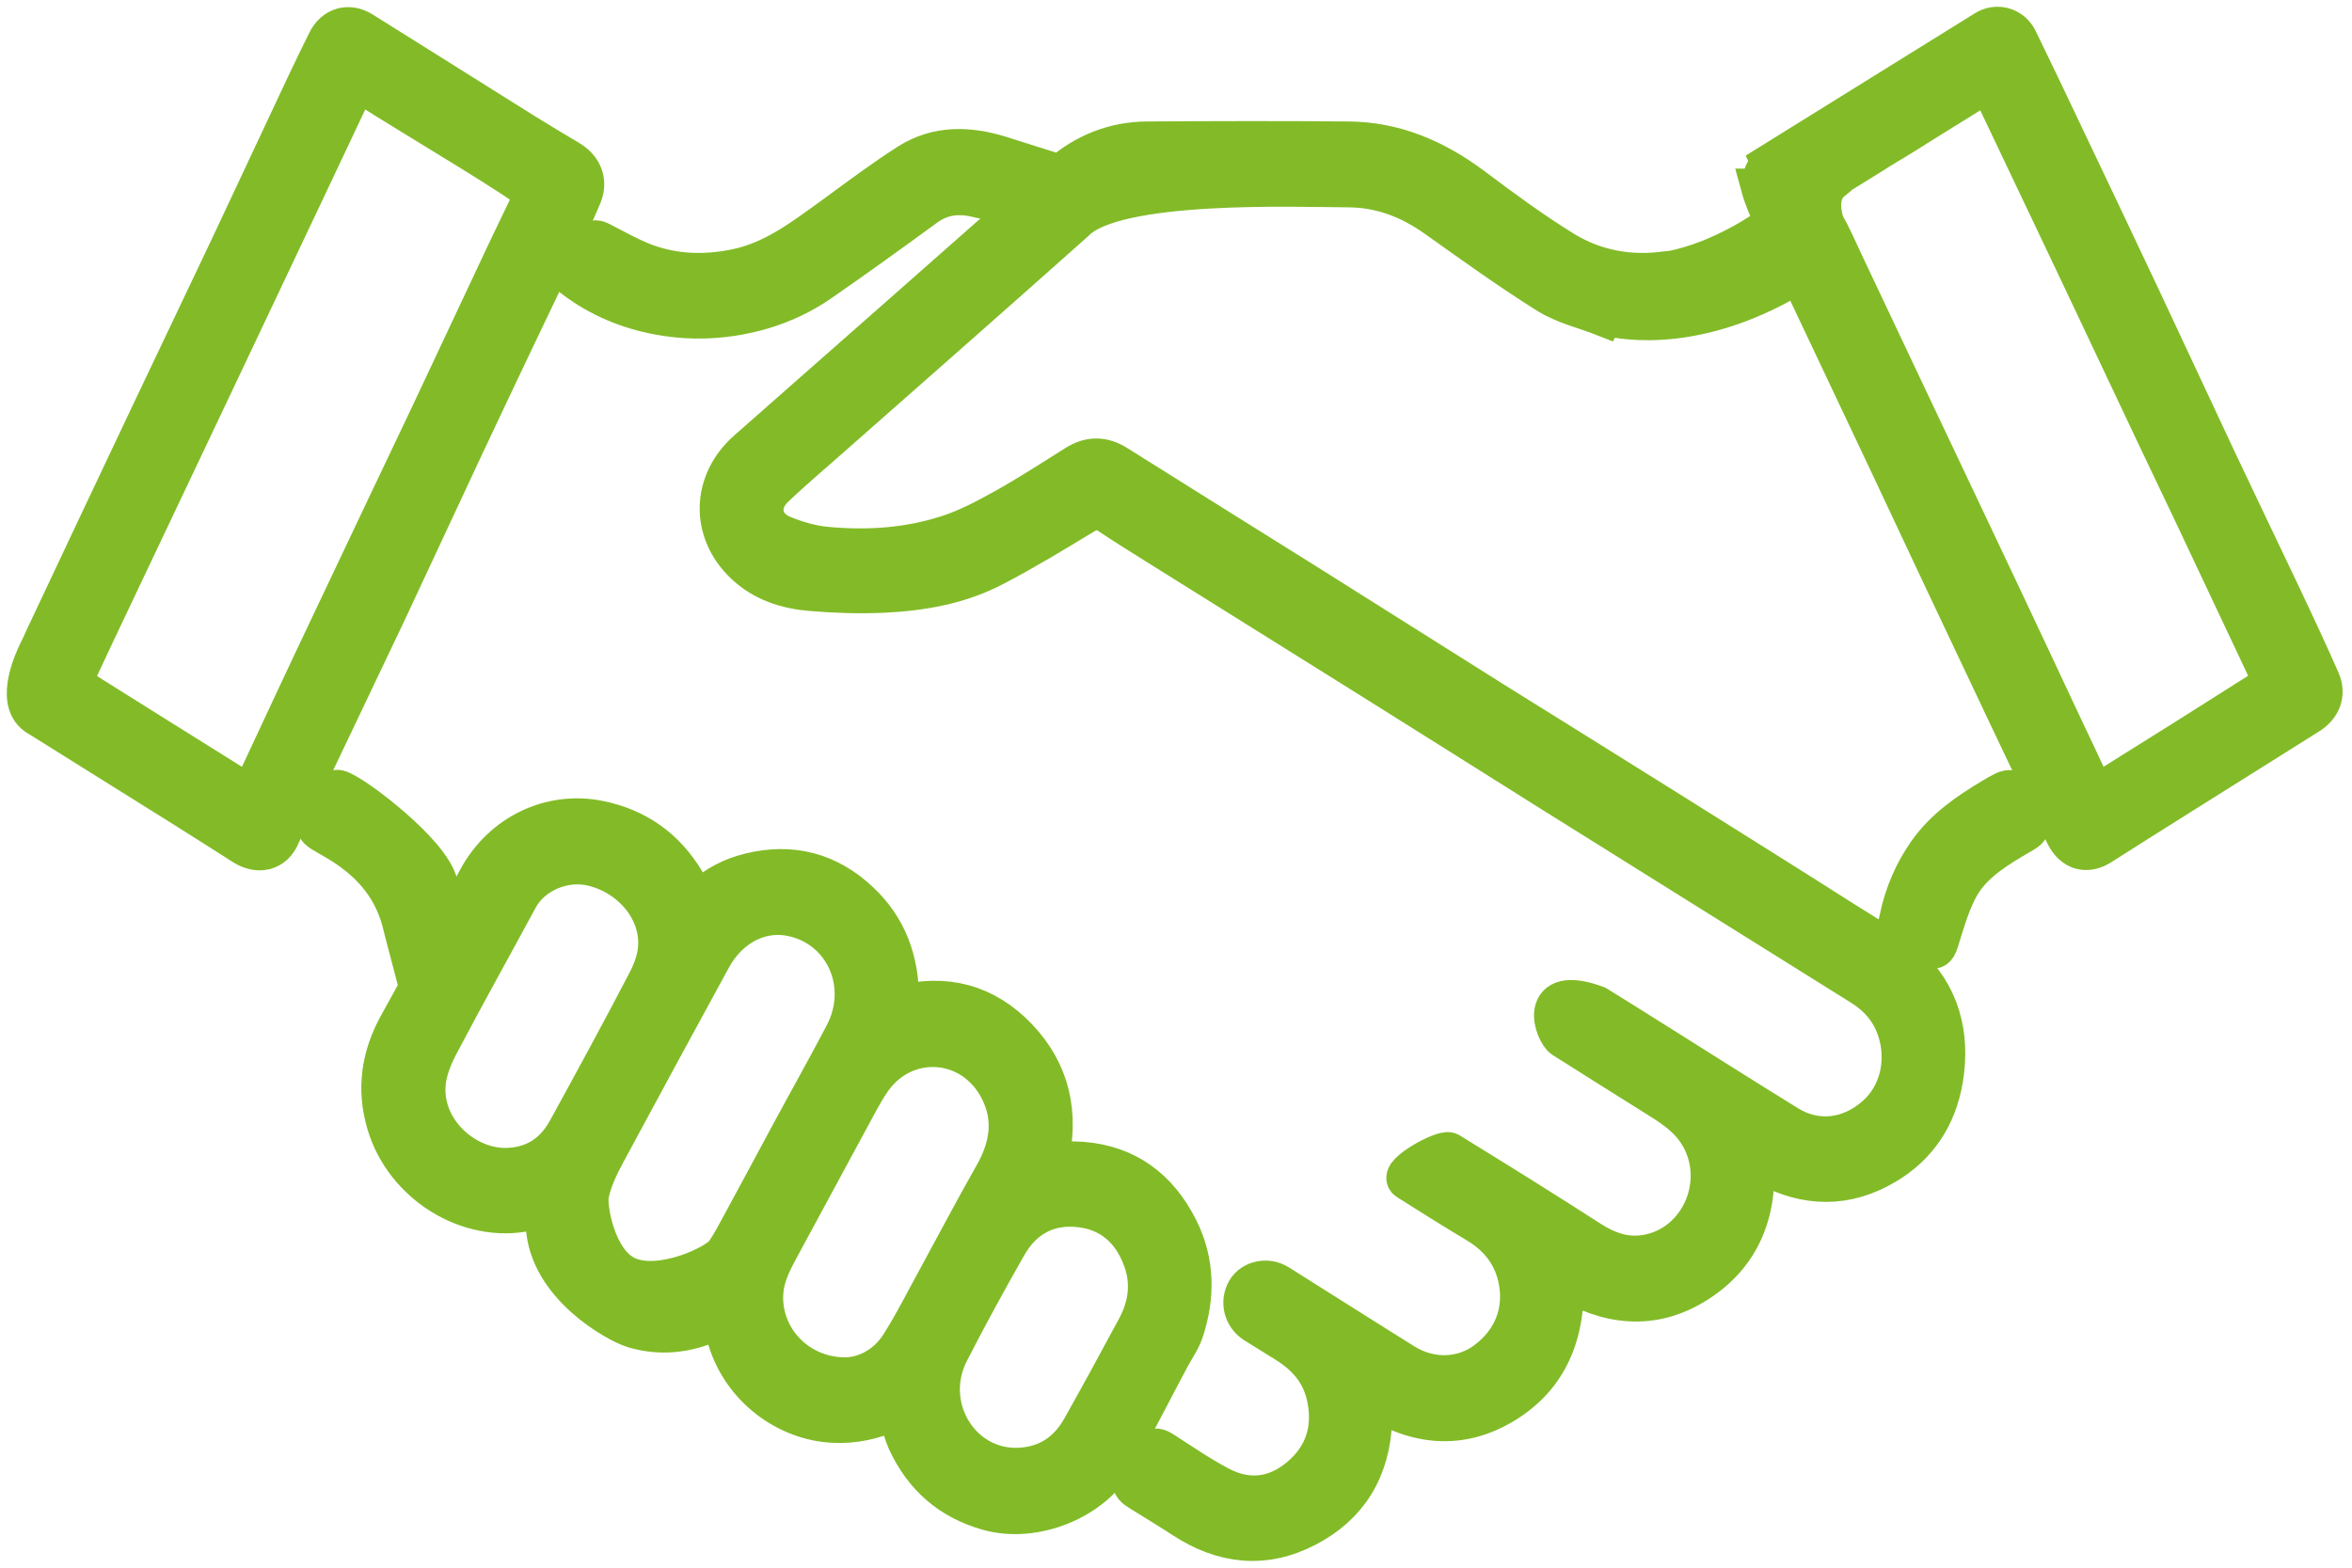 <svg width="87" height="58" viewBox="0 0 87 58" version="1.1" xmlns="http://www.w3.org/2000/svg" xmlns:xlink="http://www.w3.org/1999/xlink">
<g id="Canvas" fill="none">
<g id="XMLID 17">
<g id="XMLID 31" transform="translate(14.115 30.287)">
<path d="M 29.658 18.959C 30.079 17.687 30.073 16.399 29.461 15.185C 28.716 13.699 27.542 12.831 25.912 12.706C 25.497 12.677 25.082 12.699 24.639 12.699C 25.075 10.926 24.71 9.381 23.522 8.13C 22.327 6.872 20.844 6.475 19.164 6.931C 19.15 6.82 19.129 6.739 19.129 6.651C 19.129 5.246 18.679 4.039 17.681 3.098C 16.514 1.987 15.151 1.648 13.619 2.024C 12.965 2.185 12.375 2.487 11.861 2.958C 11.7 3.105 11.573 3.098 11.482 2.877C 11.405 2.7 11.327 2.524 11.229 2.355C 10.484 1.104 9.416 0.361 8.038 0.081C 6.246 -0.279 4.468 0.582 3.575 2.23C 2.605 4.032 1.642 5.842 0.644 7.63C -0.003 8.799 -0.185 10.006 0.201 11.293C 0.862 13.508 3.216 14.965 5.388 14.508C 6.042 14.369 6.021 14.376 6.084 15.06C 6.19 17.253 8.699 18.643 9.317 18.834C 10.14 19.085 11.004 19.055 11.841 18.753C 12.079 18.665 12.389 18.459 12.536 18.547C 12.705 18.643 12.733 19.011 12.81 19.268C 13.352 21.049 14.996 22.263 16.718 22.344C 17.47 22.381 18.18 22.226 18.869 21.917C 19.073 21.821 19.122 21.88 19.171 22.094C 19.241 22.41 19.326 22.741 19.459 23.035C 20.078 24.36 21.062 25.198 22.439 25.588C 24.126 26.066 26.298 25.22 27.177 23.639C 27.83 22.462 28.442 21.255 29.074 20.07C 29.257 19.695 29.524 19.349 29.658 18.959ZM 6.878 11.544C 6.379 12.448 5.613 12.912 4.608 12.934C 3.048 12.956 1.431 11.514 1.628 9.734C 1.684 9.248 1.895 8.748 2.127 8.314C 3.076 6.511 4.067 4.738 5.037 2.943C 5.536 2.009 6.738 1.486 7.82 1.751C 9.254 2.104 10.315 3.363 10.238 4.731C 10.217 5.187 10.041 5.665 9.823 6.07C 8.867 7.909 7.876 9.726 6.878 11.544ZM 13.401 14.891C 13.183 15.288 12.979 15.693 12.726 16.068C 12.417 16.524 10.301 17.51 9.064 16.944C 7.883 16.407 7.567 14.339 7.658 13.905C 7.764 13.383 8.003 12.875 8.256 12.404C 9.556 9.984 10.87 7.571 12.185 5.158C 12.845 3.944 14.047 3.34 15.242 3.62C 17.154 4.061 18.082 6.173 17.133 7.99C 16.451 9.292 15.727 10.572 15.031 11.867C 14.49 12.875 13.949 13.883 13.401 14.891ZM 19.192 19.489C 18.679 20.291 17.892 20.652 17.21 20.681C 15.362 20.71 13.991 19.21 14.111 17.517C 14.16 16.841 14.49 16.267 14.8 15.693C 15.622 14.177 16.437 12.662 17.259 11.146C 17.526 10.661 17.773 10.16 18.082 9.704C 19.312 7.887 21.877 8.056 22.875 10.028C 23.424 11.11 23.248 12.162 22.664 13.192C 21.962 14.428 21.301 15.686 20.619 16.936C 20.148 17.79 19.712 18.673 19.192 19.489ZM 27.95 18.834C 27.282 20.078 26.607 21.314 25.919 22.542C 25.377 23.514 24.555 24.014 23.473 24.029C 21.336 24.036 19.965 21.696 20.985 19.717C 21.666 18.386 22.383 17.076 23.121 15.781C 23.726 14.722 24.668 14.236 25.834 14.369C 26.945 14.494 27.732 15.149 28.147 16.23C 28.498 17.12 28.393 18.003 27.95 18.834Z" fill="#82BB27"/>
<path d="M 29.658 18.959C 30.079 17.687 30.073 16.399 29.461 15.185C 28.716 13.699 27.542 12.831 25.912 12.706C 25.497 12.677 25.082 12.699 24.639 12.699C 25.075 10.926 24.71 9.381 23.522 8.13C 22.327 6.872 20.844 6.475 19.164 6.931C 19.15 6.82 19.129 6.739 19.129 6.651C 19.129 5.246 18.679 4.039 17.681 3.098C 16.514 1.987 15.151 1.648 13.619 2.024C 12.965 2.185 12.375 2.487 11.861 2.958C 11.7 3.105 11.573 3.098 11.482 2.877C 11.405 2.7 11.327 2.524 11.229 2.355C 10.484 1.104 9.416 0.361 8.038 0.081C 6.246 -0.279 4.468 0.582 3.575 2.23C 2.605 4.032 1.642 5.842 0.644 7.63C -0.003 8.799 -0.185 10.006 0.201 11.293C 0.862 13.508 3.216 14.965 5.388 14.508C 6.042 14.369 6.021 14.376 6.084 15.06C 6.19 17.253 8.699 18.643 9.317 18.834C 10.14 19.085 11.004 19.055 11.841 18.753C 12.079 18.665 12.389 18.459 12.536 18.547C 12.705 18.643 12.733 19.011 12.81 19.268C 13.352 21.049 14.996 22.263 16.718 22.344C 17.47 22.381 18.18 22.226 18.869 21.917C 19.073 21.821 19.122 21.88 19.171 22.094C 19.241 22.41 19.326 22.741 19.459 23.035C 20.078 24.36 21.062 25.198 22.439 25.588C 24.126 26.066 26.298 25.22 27.177 23.639C 27.83 22.462 28.442 21.255 29.074 20.07C 29.257 19.695 29.524 19.349 29.658 18.959ZM 6.878 11.544C 6.379 12.448 5.613 12.912 4.608 12.934C 3.048 12.956 1.431 11.514 1.628 9.734C 1.684 9.248 1.895 8.748 2.127 8.314C 3.076 6.511 4.067 4.738 5.037 2.943C 5.536 2.009 6.738 1.486 7.82 1.751C 9.254 2.104 10.315 3.363 10.238 4.731C 10.217 5.187 10.041 5.665 9.823 6.07C 8.867 7.909 7.876 9.726 6.878 11.544ZM 13.401 14.891C 13.183 15.288 12.979 15.693 12.726 16.068C 12.417 16.524 10.301 17.51 9.064 16.944C 7.883 16.407 7.567 14.339 7.658 13.905C 7.764 13.383 8.003 12.875 8.256 12.404C 9.556 9.984 10.87 7.571 12.185 5.158C 12.845 3.944 14.047 3.34 15.242 3.62C 17.154 4.061 18.082 6.173 17.133 7.99C 16.451 9.292 15.727 10.572 15.031 11.867C 14.49 12.875 13.949 13.883 13.401 14.891ZM 19.192 19.489C 18.679 20.291 17.892 20.652 17.21 20.681C 15.362 20.71 13.991 19.21 14.111 17.517C 14.16 16.841 14.49 16.267 14.8 15.693C 15.622 14.177 16.437 12.662 17.259 11.146C 17.526 10.661 17.773 10.16 18.082 9.704C 19.312 7.887 21.877 8.056 22.875 10.028C 23.424 11.11 23.248 12.162 22.664 13.192C 21.962 14.428 21.301 15.686 20.619 16.936C 20.148 17.79 19.712 18.673 19.192 19.489ZM 27.95 18.834C 27.282 20.078 26.607 21.314 25.919 22.542C 25.377 23.514 24.555 24.014 23.473 24.029C 21.336 24.036 19.965 21.696 20.985 19.717C 21.666 18.386 22.383 17.076 23.121 15.781C 23.726 14.722 24.668 14.236 25.834 14.369C 26.945 14.494 27.732 15.149 28.147 16.23C 28.498 17.12 28.393 18.003 27.95 18.834Z" stroke="#82BB27" stroke-width="1.5"/>
</g>
<g id="XMLID 28" transform="translate(1 1.014)">
<path d="M 16.142 15.502C 16.746 14.222 17.344 12.949 17.955 11.669C 18.489 10.543 19.031 9.425 19.565 8.299C 19.888 7.608 20.218 6.923 20.514 6.217C 20.732 5.695 20.528 5.209 20.043 4.922C 19.488 4.591 18.932 4.26 18.377 3.914C 16.381 2.664 14.385 1.406 12.382 0.155C 11.897 -0.147 11.377 0 11.117 0.523C 10.85 1.053 10.596 1.59 10.343 2.119C 9.395 4.128 8.46 6.144 7.511 8.152C 6.548 10.183 5.578 12.213 4.615 14.244C 3.793 15.973 1.438 20.961 0.623 22.697C 0.609 22.719 0.602 22.741 0.595 22.771C 0.532 22.896 0.475 23.013 0.419 23.131C 0.328 23.33 -0.431 24.875 0.349 25.434C 2.19 26.582 4.025 27.729 5.866 28.884C 6.583 29.333 7.307 29.797 8.024 30.253C 8.537 30.576 9.113 30.488 9.366 29.863C 9.486 29.569 9.634 29.289 9.767 29.009C 10.934 26.552 12.108 24.102 13.274 21.645C 14.23 19.592 15.186 17.547 16.142 15.502ZM 8.425 28.112C 8.312 28.347 8.186 28.391 7.982 28.266C 7.764 28.127 7.546 27.987 7.321 27.847C 5.641 26.795 3.961 25.75 2.282 24.691C 1.74 24.352 1.705 24.316 1.846 23.815C 2.507 22.388 4.039 19.18 4.699 17.782C 5.852 15.347 7.012 12.912 8.165 10.47C 8.839 9.05 9.507 7.63 10.182 6.21C 10.793 4.915 11.412 3.613 12.023 2.311C 12.129 2.083 12.213 1.957 12.494 2.141C 14.357 3.333 18.672 5.864 18.757 6.136C 18.778 6.202 18.729 6.298 18.693 6.372C 18.377 7.034 18.054 7.696 17.737 8.365C 16.789 10.374 15.847 12.397 14.898 14.406C 13.738 16.848 12.572 19.291 11.419 21.733C 10.407 23.859 9.416 25.986 8.425 28.112Z" fill="#82BB27"/>
<path d="M 16.142 15.502C 16.746 14.222 17.344 12.949 17.955 11.669C 18.489 10.543 19.031 9.425 19.565 8.299C 19.888 7.608 20.218 6.923 20.514 6.217C 20.732 5.695 20.528 5.209 20.043 4.922C 19.488 4.591 18.932 4.26 18.377 3.914C 16.381 2.664 14.385 1.406 12.382 0.155C 11.897 -0.147 11.377 0 11.117 0.523C 10.85 1.053 10.596 1.59 10.343 2.119C 9.395 4.128 8.46 6.144 7.511 8.152C 6.548 10.183 5.578 12.213 4.615 14.244C 3.793 15.973 1.438 20.961 0.623 22.697C 0.609 22.719 0.602 22.741 0.595 22.771C 0.532 22.896 0.475 23.013 0.419 23.131C 0.328 23.33 -0.431 24.875 0.349 25.434C 2.19 26.582 4.025 27.729 5.866 28.884C 6.583 29.333 7.307 29.797 8.024 30.253C 8.537 30.576 9.113 30.488 9.366 29.863C 9.486 29.569 9.634 29.289 9.767 29.009C 10.934 26.552 12.108 24.102 13.274 21.645C 14.23 19.592 15.186 17.547 16.142 15.502ZM 8.425 28.112C 8.312 28.347 8.186 28.391 7.982 28.266C 7.764 28.127 7.546 27.987 7.321 27.847C 5.641 26.795 3.961 25.75 2.282 24.691C 1.74 24.352 1.705 24.316 1.846 23.815C 2.507 22.388 4.039 19.18 4.699 17.782C 5.852 15.347 7.012 12.912 8.165 10.47C 8.839 9.05 9.507 7.63 10.182 6.21C 10.793 4.915 11.412 3.613 12.023 2.311C 12.129 2.083 12.213 1.957 12.494 2.141C 14.357 3.333 18.672 5.864 18.757 6.136C 18.778 6.202 18.729 6.298 18.693 6.372C 18.377 7.034 18.054 7.696 17.737 8.365C 16.789 10.374 15.847 12.397 14.898 14.406C 13.738 16.848 12.572 19.291 11.419 21.733C 10.407 23.859 9.416 25.986 8.425 28.112Z" stroke="#82BB27" stroke-width="1.5"/>
</g>
<g id="XMLID 21" transform="translate(26.631 1)">
<path d="M 59.187 24.196C 58.737 23.166 58.259 22.151 57.781 21.136C 56.98 19.444 56.165 17.759 55.364 16.059C 54.422 14.058 53.494 12.05 52.552 10.049C 51.589 8.003 50.619 5.965 49.649 3.928C 49.101 2.773 48.553 1.617 47.991 0.47C 47.766 0.014 47.224 -0.134 46.81 0.131L 38.91 5.039L 38.924 5.068C 38.657 5.259 38.544 5.561 38.537 5.899C 38.537 5.929 38.537 5.958 38.544 5.988L 38.537 5.988C 38.537 5.988 38.615 6.274 38.889 6.922C 38.889 6.944 38.896 6.973 38.896 6.995C 38.903 7.003 38.917 7.003 38.924 7.01C 38.959 7.091 38.994 7.179 39.036 7.268C 38.657 7.547 37.04 8.673 35.185 9.033C 35.121 9.033 35.058 9.041 34.988 9.048C 33.652 9.232 32.352 8.997 31.2 8.29C 30.019 7.562 28.894 6.731 27.777 5.892C 26.413 4.884 24.937 4.259 23.257 4.244C 20.776 4.222 18.288 4.229 15.807 4.244C 14.598 4.251 13.516 4.678 12.588 5.487C 10.543 7.275 8.511 9.078 6.473 10.873C 4.66 12.476 2.832 14.073 1.019 15.677C -0.302 16.847 -0.345 18.656 0.928 19.863C 1.609 20.51 2.474 20.783 3.366 20.856C 4.245 20.93 5.138 20.959 6.016 20.922C 7.45 20.856 8.863 20.613 10.156 19.929C 11.267 19.348 12.349 18.693 13.424 18.038C 13.783 17.818 14.078 17.796 14.422 18.031C 15.062 18.458 15.716 18.862 16.362 19.267C 18.878 20.841 21.402 22.416 23.918 23.99C 26.104 25.359 28.29 26.735 30.476 28.11C 32.661 29.479 34.854 30.847 37.04 32.215C 38.762 33.29 40.477 34.364 42.199 35.438C 42.832 35.828 43.31 36.35 43.556 37.093C 43.942 38.256 43.64 39.528 42.768 40.294C 41.806 41.147 40.569 41.301 39.507 40.654C 37.813 39.609 36.133 38.543 34.447 37.483C 33.779 37.064 33.118 36.645 32.422 36.218C 30.223 35.401 30.897 37.211 31.206 37.402C 32.366 38.131 33.519 38.866 34.679 39.587C 35.381 40.021 36.042 40.47 36.408 41.309C 37.195 43.104 36.035 45.296 34.032 45.458C 33.357 45.51 32.76 45.282 32.183 44.914C 30.462 43.803 28.718 42.721 26.975 41.647C 26.764 41.515 25.106 42.442 25.443 42.655C 26.287 43.192 27.137 43.722 27.994 44.237C 28.761 44.693 29.309 45.333 29.52 46.238C 29.808 47.467 29.372 48.629 28.318 49.394C 27.467 50.012 26.287 50.078 25.274 49.438C 24.768 49.115 24.255 48.806 23.749 48.482C 22.709 47.827 21.676 47.172 20.636 46.518C 20.242 46.275 19.708 46.385 19.49 46.753C 19.251 47.165 19.377 47.687 19.792 47.952C 20.172 48.188 20.551 48.423 20.931 48.659C 21.69 49.129 22.259 49.747 22.456 50.689C 22.709 51.881 22.372 52.882 21.493 53.639C 20.586 54.419 19.539 54.559 18.478 54C 17.747 53.617 17.065 53.146 16.369 52.698C 16.151 52.558 16.025 52.55 15.891 52.801C 15.744 53.087 15.603 53.397 15.399 53.639C 15.174 53.911 15.315 54.014 15.512 54.14C 16.06 54.485 16.615 54.816 17.156 55.17C 18.611 56.119 20.13 56.295 21.683 55.486C 23.222 54.691 24.044 53.367 24.115 51.55C 24.122 51.285 24.115 51.028 24.115 50.689C 25.752 51.734 27.39 51.903 29.014 50.91C 30.651 49.909 31.277 48.313 31.206 46.297C 32.858 47.297 34.496 47.481 36.112 46.466C 37.722 45.451 38.383 43.884 38.235 41.875C 38.425 41.971 38.572 42.037 38.713 42.111C 40.182 42.913 41.658 42.935 43.099 42.081C 44.273 41.39 45.004 40.316 45.236 38.903C 45.502 37.248 45.095 35.791 43.893 34.688C 43.204 34.055 42.361 33.599 41.567 33.091C 39.409 31.715 37.237 30.361 35.072 29C 32.893 27.632 30.707 26.278 28.529 24.917C 26.251 23.49 23.988 22.048 21.711 20.621C 19.377 19.157 17.03 17.7 14.696 16.229C 14.176 15.898 13.705 15.883 13.185 16.206C 12.321 16.751 11.456 17.31 10.564 17.81C 9.889 18.186 9.193 18.561 8.469 18.796C 6.993 19.282 5.454 19.385 3.922 19.238C 3.373 19.186 2.818 19.024 2.305 18.811C 1.511 18.48 1.363 17.641 1.989 17.038C 2.727 16.332 3.514 15.677 4.273 15C 7.225 12.396 10.184 9.799 13.129 7.172C 14.626 5.642 21.324 5.914 23.257 5.921C 24.445 5.929 25.513 6.333 26.497 7.032C 27.854 7.996 29.21 8.975 30.616 9.857C 31.256 10.255 32.029 10.431 32.682 10.689C 32.69 10.674 32.69 10.659 32.697 10.652C 33.561 10.873 36.323 11.299 39.922 9.07C 40.533 10.365 41.152 11.667 41.763 12.962C 42.276 14.044 42.789 15.125 43.296 16.206C 43.956 17.612 44.617 19.024 45.285 20.437C 46.1 22.166 46.915 23.887 47.731 25.609C 48.412 27.036 49.087 28.471 49.783 29.891C 50.064 30.457 50.556 30.59 51.062 30.266C 51.99 29.677 52.918 29.089 53.845 28.508C 55.469 27.485 57.1 26.462 58.73 25.44C 59.208 25.153 59.398 24.689 59.187 24.196ZM 57.388 24.343C 56.39 24.976 55.399 25.602 54.401 26.234C 53.318 26.911 52.236 27.588 51.16 28.265C 50.964 28.39 50.823 28.39 50.711 28.14C 50.366 27.389 50.015 26.654 49.663 25.91C 48.869 24.218 48.075 22.519 47.274 20.827C 46.051 18.237 44.821 15.655 43.598 13.065C 42.916 11.623 42.234 10.181 41.553 8.739C 41.321 8.254 41.117 7.753 40.843 7.297C 40.681 6.775 40.604 6.054 41.159 5.649C 41.278 5.561 41.356 5.487 41.412 5.428L 42.67 4.649C 42.67 4.649 42.677 4.649 42.677 4.641L 43.19 4.325C 43.232 4.303 43.267 4.281 43.303 4.259C 43.696 4.023 44.09 3.773 44.498 3.516L 46.845 2.059C 46.978 2.052 47.063 2.184 47.133 2.39C 47.196 2.574 47.288 2.743 47.372 2.92C 48.342 4.958 49.312 6.995 50.282 9.041C 51.238 11.064 52.194 13.087 53.15 15.11C 53.599 16.059 54.056 17.009 54.506 17.957C 55.251 19.532 55.989 21.106 56.734 22.681C 56.987 23.21 57.233 23.747 57.479 24.262C 57.423 24.307 57.409 24.329 57.388 24.343Z" fill="#82BB27"/>
<path d="M 59.187 24.196C 58.737 23.166 58.259 22.151 57.781 21.136C 56.98 19.444 56.165 17.759 55.364 16.059C 54.422 14.058 53.494 12.05 52.552 10.049C 51.589 8.003 50.619 5.965 49.649 3.928C 49.101 2.773 48.553 1.617 47.991 0.47C 47.766 0.014 47.224 -0.134 46.81 0.131L 38.91 5.039L 38.924 5.068C 38.657 5.259 38.544 5.561 38.537 5.899C 38.537 5.929 38.537 5.958 38.544 5.988L 38.537 5.988C 38.537 5.988 38.615 6.274 38.889 6.922C 38.889 6.944 38.896 6.973 38.896 6.995C 38.903 7.003 38.917 7.003 38.924 7.01C 38.959 7.091 38.994 7.179 39.036 7.268C 38.657 7.547 37.04 8.673 35.185 9.033C 35.121 9.033 35.058 9.041 34.988 9.048C 33.652 9.232 32.352 8.997 31.2 8.29C 30.019 7.562 28.894 6.731 27.777 5.892C 26.413 4.884 24.937 4.259 23.257 4.244C 20.776 4.222 18.288 4.229 15.807 4.244C 14.598 4.251 13.516 4.678 12.588 5.487C 10.543 7.275 8.511 9.078 6.473 10.873C 4.66 12.476 2.832 14.073 1.019 15.677C -0.302 16.847 -0.345 18.656 0.928 19.863C 1.609 20.51 2.474 20.783 3.366 20.856C 4.245 20.93 5.138 20.959 6.016 20.922C 7.45 20.856 8.863 20.613 10.156 19.929C 11.267 19.348 12.349 18.693 13.424 18.038C 13.783 17.818 14.078 17.796 14.422 18.031C 15.062 18.458 15.716 18.862 16.362 19.267C 18.878 20.841 21.402 22.416 23.918 23.99C 26.104 25.359 28.29 26.735 30.476 28.11C 32.661 29.479 34.854 30.847 37.04 32.215C 38.762 33.29 40.477 34.364 42.199 35.438C 42.832 35.828 43.31 36.35 43.556 37.093C 43.942 38.256 43.64 39.528 42.768 40.294C 41.806 41.147 40.569 41.301 39.507 40.654C 37.813 39.609 36.133 38.543 34.447 37.483C 33.779 37.064 33.118 36.645 32.422 36.218C 30.223 35.401 30.897 37.211 31.206 37.402C 32.366 38.131 33.519 38.866 34.679 39.587C 35.381 40.021 36.042 40.47 36.408 41.309C 37.195 43.104 36.035 45.296 34.032 45.458C 33.357 45.51 32.76 45.282 32.183 44.914C 30.462 43.803 28.718 42.721 26.975 41.647C 26.764 41.515 25.106 42.442 25.443 42.655C 26.287 43.192 27.137 43.722 27.994 44.237C 28.761 44.693 29.309 45.333 29.52 46.238C 29.808 47.467 29.372 48.629 28.318 49.394C 27.467 50.012 26.287 50.078 25.274 49.438C 24.768 49.115 24.255 48.806 23.749 48.482C 22.709 47.827 21.676 47.172 20.636 46.518C 20.242 46.275 19.708 46.385 19.49 46.753C 19.251 47.165 19.377 47.687 19.792 47.952C 20.172 48.188 20.551 48.423 20.931 48.659C 21.69 49.129 22.259 49.747 22.456 50.689C 22.709 51.881 22.372 52.882 21.493 53.639C 20.586 54.419 19.539 54.559 18.478 54C 17.747 53.617 17.065 53.146 16.369 52.698C 16.151 52.558 16.025 52.55 15.891 52.801C 15.744 53.087 15.603 53.397 15.399 53.639C 15.174 53.911 15.315 54.014 15.512 54.14C 16.06 54.485 16.615 54.816 17.156 55.17C 18.611 56.119 20.13 56.295 21.683 55.486C 23.222 54.691 24.044 53.367 24.115 51.55C 24.122 51.285 24.115 51.028 24.115 50.689C 25.752 51.734 27.39 51.903 29.014 50.91C 30.651 49.909 31.277 48.313 31.206 46.297C 32.858 47.297 34.496 47.481 36.112 46.466C 37.722 45.451 38.383 43.884 38.235 41.875C 38.425 41.971 38.572 42.037 38.713 42.111C 40.182 42.913 41.658 42.935 43.099 42.081C 44.273 41.39 45.004 40.316 45.236 38.903C 45.502 37.248 45.095 35.791 43.893 34.688C 43.204 34.055 42.361 33.599 41.567 33.091C 39.409 31.715 37.237 30.361 35.072 29C 32.893 27.632 30.707 26.278 28.529 24.917C 26.251 23.49 23.988 22.048 21.711 20.621C 19.377 19.157 17.03 17.7 14.696 16.229C 14.176 15.898 13.705 15.883 13.185 16.206C 12.321 16.751 11.456 17.31 10.564 17.81C 9.889 18.186 9.193 18.561 8.469 18.796C 6.993 19.282 5.454 19.385 3.922 19.238C 3.373 19.186 2.818 19.024 2.305 18.811C 1.511 18.48 1.363 17.641 1.989 17.038C 2.727 16.332 3.514 15.677 4.273 15C 7.225 12.396 10.184 9.799 13.129 7.172C 14.626 5.642 21.324 5.914 23.257 5.921C 24.445 5.929 25.513 6.333 26.497 7.032C 27.854 7.996 29.21 8.975 30.616 9.857C 31.256 10.255 32.029 10.431 32.682 10.689C 32.69 10.674 32.69 10.659 32.697 10.652C 33.561 10.873 36.323 11.299 39.922 9.07C 40.533 10.365 41.152 11.667 41.763 12.962C 42.276 14.044 42.789 15.125 43.296 16.206C 43.956 17.612 44.617 19.024 45.285 20.437C 46.1 22.166 46.915 23.887 47.731 25.609C 48.412 27.036 49.087 28.471 49.783 29.891C 50.064 30.457 50.556 30.59 51.062 30.266C 51.99 29.677 52.918 29.089 53.845 28.508C 55.469 27.485 57.1 26.462 58.73 25.44C 59.208 25.153 59.398 24.689 59.187 24.196ZM 57.388 24.343C 56.39 24.976 55.399 25.602 54.401 26.234C 53.318 26.911 52.236 27.588 51.16 28.265C 50.964 28.39 50.823 28.39 50.711 28.14C 50.366 27.389 50.015 26.654 49.663 25.91C 48.869 24.218 48.075 22.519 47.274 20.827C 46.051 18.237 44.821 15.655 43.598 13.065C 42.916 11.623 42.234 10.181 41.553 8.739C 41.321 8.254 41.117 7.753 40.843 7.297C 40.681 6.775 40.604 6.054 41.159 5.649C 41.278 5.561 41.356 5.487 41.412 5.428L 42.67 4.649C 42.67 4.649 42.677 4.649 42.677 4.641L 43.19 4.325C 43.232 4.303 43.267 4.281 43.303 4.259C 43.696 4.023 44.09 3.773 44.498 3.516L 46.845 2.059C 46.978 2.052 47.063 2.184 47.133 2.39C 47.196 2.574 47.288 2.743 47.372 2.92C 48.342 4.958 49.312 6.995 50.282 9.041C 51.238 11.064 52.194 13.087 53.15 15.11C 53.599 16.059 54.056 17.009 54.506 17.957C 55.251 19.532 55.989 21.106 56.734 22.681C 56.987 23.21 57.233 23.747 57.479 24.262C 57.423 24.307 57.409 24.329 57.388 24.343Z" stroke="#82BB27" stroke-width="1.5"/>
</g>
<g id="XMLID 20" transform="translate(21.261 5.524)">
<path d="M 3.1 6.113C 3.999 6.282 4.906 6.297 5.827 6.157C 6.993 5.973 8.069 5.576 9.046 4.906C 10.367 3.994 11.667 3.052 12.968 2.103C 13.593 1.647 14.275 1.603 14.978 1.794C 15.217 1.86 15.386 1.816 15.554 1.669C 15.892 1.375 16.229 1.073 16.559 0.764C 16.616 0.713 16.637 0.632 16.686 0.551C 16.341 0.44 16.025 0.345 15.716 0.249C 14.563 -0.104 13.418 -0.141 12.356 0.529C 11.414 1.132 10.515 1.809 9.608 2.471C 8.476 3.288 7.373 4.148 5.974 4.435C 4.836 4.671 3.711 4.641 2.622 4.244C 2.045 4.031 1.497 3.714 0.949 3.435C 0.78 3.347 0.682 3.339 0.59 3.538C 0.408 3.942 0.204 4.347 -8.57976e-07 4.774C 0.935 5.473 1.982 5.907 3.1 6.113Z" fill="#82BB27"/>
<path d="M 3.1 6.113C 3.999 6.282 4.906 6.297 5.827 6.157C 6.993 5.973 8.069 5.576 9.046 4.906C 10.367 3.994 11.667 3.052 12.968 2.103C 13.593 1.647 14.275 1.603 14.978 1.794C 15.217 1.86 15.386 1.816 15.554 1.669C 15.892 1.375 16.229 1.073 16.559 0.764C 16.616 0.713 16.637 0.632 16.686 0.551C 16.341 0.44 16.025 0.345 15.716 0.249C 14.563 -0.104 13.418 -0.141 12.356 0.529C 11.414 1.132 10.515 1.809 9.608 2.471C 8.476 3.288 7.373 4.148 5.974 4.435C 4.836 4.671 3.711 4.641 2.622 4.244C 2.045 4.031 1.497 3.714 0.949 3.435C 0.78 3.347 0.682 3.339 0.59 3.538C 0.408 3.942 0.204 4.347 -8.57976e-07 4.774C 0.935 5.473 1.982 5.907 3.1 6.113Z" stroke="#82BB27" stroke-width="1.5"/>
</g>
<g id="XMLID 19" transform="translate(70.264 29.241)">
<path d="M 3.423 0.303C 2.53 0.84 1.68 1.421 1.054 2.304C 0.548 3.025 0.204 3.812 0 4.747C 0.042 4.813 0.098 4.931 0.19 5.012C 0.464 5.254 0.752 5.482 1.026 5.725C 1.237 5.917 1.342 5.887 1.434 5.593C 1.638 4.945 1.82 4.283 2.123 3.687C 2.558 2.819 3.332 2.297 4.126 1.819C 4.955 1.318 4.892 1.517 4.526 0.671C 4.175 -0.153 4.182 -0.146 3.423 0.303Z" fill="#82BB27"/>
<path d="M 3.423 0.303C 2.53 0.84 1.68 1.421 1.054 2.304C 0.548 3.025 0.204 3.812 0 4.747C 0.042 4.813 0.098 4.931 0.19 5.012C 0.464 5.254 0.752 5.482 1.026 5.725C 1.237 5.917 1.342 5.887 1.434 5.593C 1.638 4.945 1.82 4.283 2.123 3.687C 2.558 2.819 3.332 2.297 4.126 1.819C 4.955 1.318 4.892 1.517 4.526 0.671C 4.175 -0.153 4.182 -0.146 3.423 0.303Z" stroke="#82BB27" stroke-width="1.5"/>
</g>
<g id="XMLID 18" transform="translate(11.719 29.232)">
<path d="M 3.385 5.734C 3.49 5.602 3.553 5.536 3.596 5.455C 3.757 5.16 4.284 4.211 4.446 3.91C 4.889 2.968 2.141 0.79 1.262 0.246C 0.679 -0.107 0.665 -0.122 0.37 0.481C -0.136 1.504 -0.214 1.298 0.721 1.85C 1.881 2.534 2.766 3.439 3.146 4.815C 3.216 5.109 3.293 5.381 3.385 5.734Z" fill="#82BB27"/>
<path d="M 3.385 5.734C 3.49 5.602 3.553 5.536 3.596 5.455C 3.757 5.16 4.284 4.211 4.446 3.91C 4.889 2.968 2.141 0.79 1.262 0.246C 0.679 -0.107 0.665 -0.122 0.37 0.481C -0.136 1.504 -0.214 1.298 0.721 1.85C 1.881 2.534 2.766 3.439 3.146 4.815C 3.216 5.109 3.293 5.381 3.385 5.734Z" stroke="#82BB27" stroke-width="1.5"/>
</g>
</g>
</g>
</svg>
